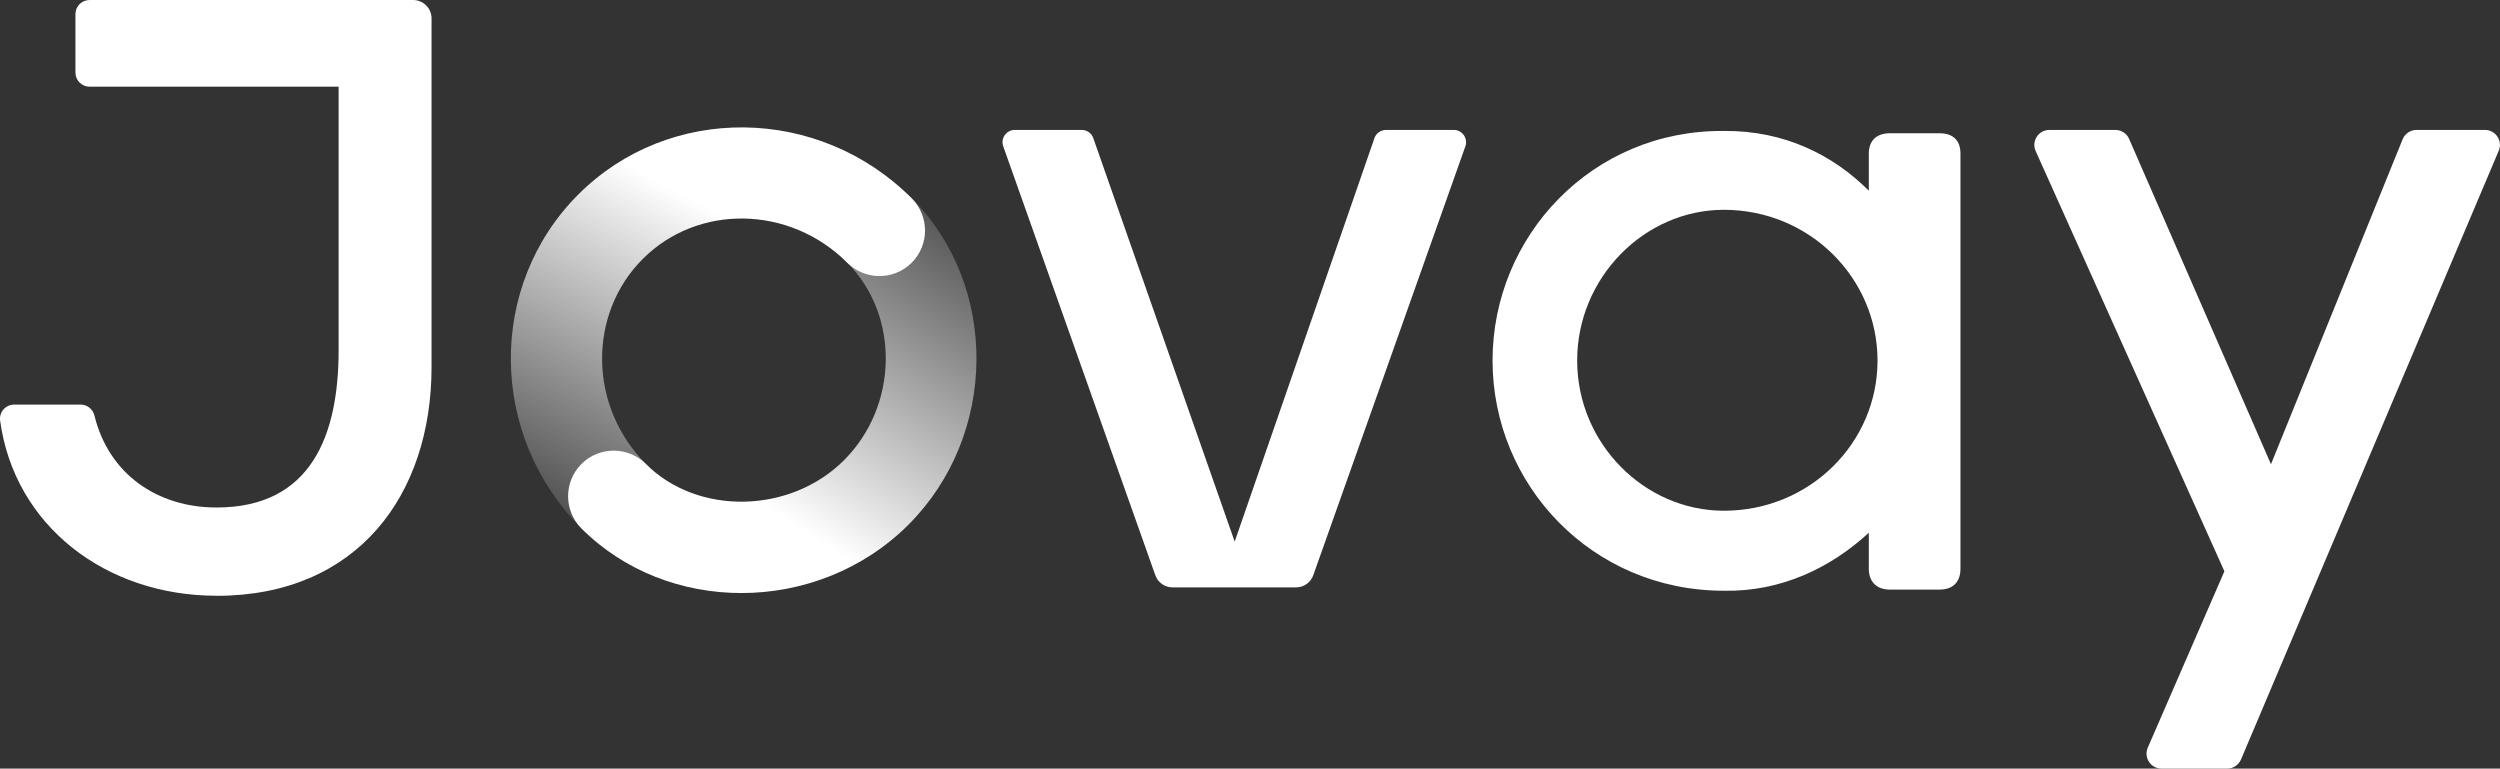 <?xml version="1.0" encoding="UTF-8"?>
<svg id="_图层_2" data-name="图层_2" xmlns="http://www.w3.org/2000/svg" xmlns:xlink="http://www.w3.org/1999/xlink" viewBox="0 0 433.15 133.17">
  <rect x="0" y="0" width="433.15" height="133.17" fill="#333333" stroke="none"/>
  <defs>
    <style>
      .cls-1 {
        fill: url(#_未命名的渐变_11-2);
      }

      .cls-2 {
        fill: #fff;
      }

      .cls-3 {
        fill: url(#_未命名的渐变_11);
      }
    </style>
    <linearGradient id="_未命名的渐变_11" data-name="未命名的渐变 11" x1="137.66" y1="22.1" x2="96.08" y2="99.8" gradientUnits="userSpaceOnUse">
      <stop offset="0" stop-color="#fff"/>
      <stop offset=".22" stop-color="#fff"/>
      <stop offset="1" stop-color="#fff" stop-opacity="0"/>
    </linearGradient>
    <linearGradient id="_未命名的渐变_11-2" data-name="未命名的渐变 11" x1="118.63" y1="102.22" x2="168.37" y2="26.25" xlink:href="#_未命名的渐变_11"/>
  </defs>
  <g id="_图层_2-2" data-name="图层_2">
    <g>
      <g>
        <path class="cls-2" d="M203.15,101.77c-1.34,0-2.54-.84-2.98-2.11l-26.36-74.34c-.47-1.38.56-2.81,2.02-2.81h11.59c.92,0,1.74.59,2.02,1.47l24.48,69.86,24.2-69.86c.28-.88,1.1-1.47,2.03-1.47h11.73c1.46,0,2.48,1.43,2.02,2.81l-26.36,74.34c-.45,1.26-1.64,2.11-2.98,2.11h-21.4Z"/>
        <path class="cls-2" d="M385.4,98.98l-32.71-72.83c-.75-1.72.51-3.64,2.38-3.64h11.44c1.04,0,1.99.62,2.39,1.58l24.57,56.34,22.81-56.3c.4-.98,1.35-1.62,2.41-1.62h11.85c1.86,0,3.12,1.9,2.39,3.61l-44.65,105.46c-.41.96-1.35,1.59-2.39,1.59h-11.38c-1.88,0-3.13-1.92-2.38-3.64l13.27-30.55Z"/>
      </g>
      <path class="cls-2" d="M336.05,23.09h-8.64c-2.21,0-3.62,1.21-3.62,3.52v6.43c-6.13-6.13-14.57-10.45-25.11-10.35-22.9-.2-40.08,18.28-40.08,39.78s17.18,39.88,40.08,39.88c9.95.2,18.58-4.02,25.11-10.05v6.23c0,2.31,1.41,3.62,3.62,3.62h8.64c2.31,0,3.62-1.31,3.62-3.62V26.61c0-2.31-1.31-3.52-3.62-3.52ZM298.68,88.49c-13.76,0-25.42-11.65-25.42-26.02s11.65-26.12,25.42-26.12c14.87,0,26.62,11.85,26.62,26.12s-11.75,26.02-26.62,26.02Z"/>
      <path class="cls-2" d="M37.53,103.23c24.34,0,37.24-17.42,37.24-39.64V3.19c0-1.76-1.44-3.19-3.19-3.19H15.52c-1.36,0-2.45,1.1-2.45,2.45v10.12c0,1.36,1.1,2.45,2.45,2.45h43.15v45.64c0,14.63-4.66,27.27-21.15,27.27-10.28,0-18.68-5.8-21.16-15.94-.27-1.1-1.25-1.89-2.38-1.89H2.46c-1.48,0-2.64,1.3-2.44,2.77,2.49,18.28,18.37,30.35,37.5,30.35Z"/>
      <path class="cls-3" d="M106.33,93.87c-2.02,0-4.04-.77-5.58-2.31-16.11-16.11-16.35-42.07-.55-57.87,15.75-15.74,41.66-15.45,57.76.66,3.08,3.08,3.08,8.09,0,11.17-3.08,3.08-8.08,3.08-11.17,0-9.95-9.95-25.84-10.24-35.42-.66s-9.4,25.59.55,35.53c3.08,3.08,3.08,8.09,0,11.17-1.54,1.54-3.56,2.31-5.58,2.31Z"/>
      <path class="cls-1" d="M128.46,102.75c-10.17,0-20.25-3.72-27.72-11.19-3.08-3.08-3.08-8.08,0-11.17,3.08-3.08,8.08-3.08,11.17,0,8.97,8.97,25.01,8.66,34.33-.66,9.42-9.42,9.67-25.09.55-34.22-3.08-3.08-3.08-8.09,0-11.17,3.08-3.08,8.08-3.08,11.17,0,15.18,15.18,14.93,41.08-.55,56.56-7.89,7.89-18.47,11.85-28.95,11.85Z"/>
    </g>
  </g>
</svg>